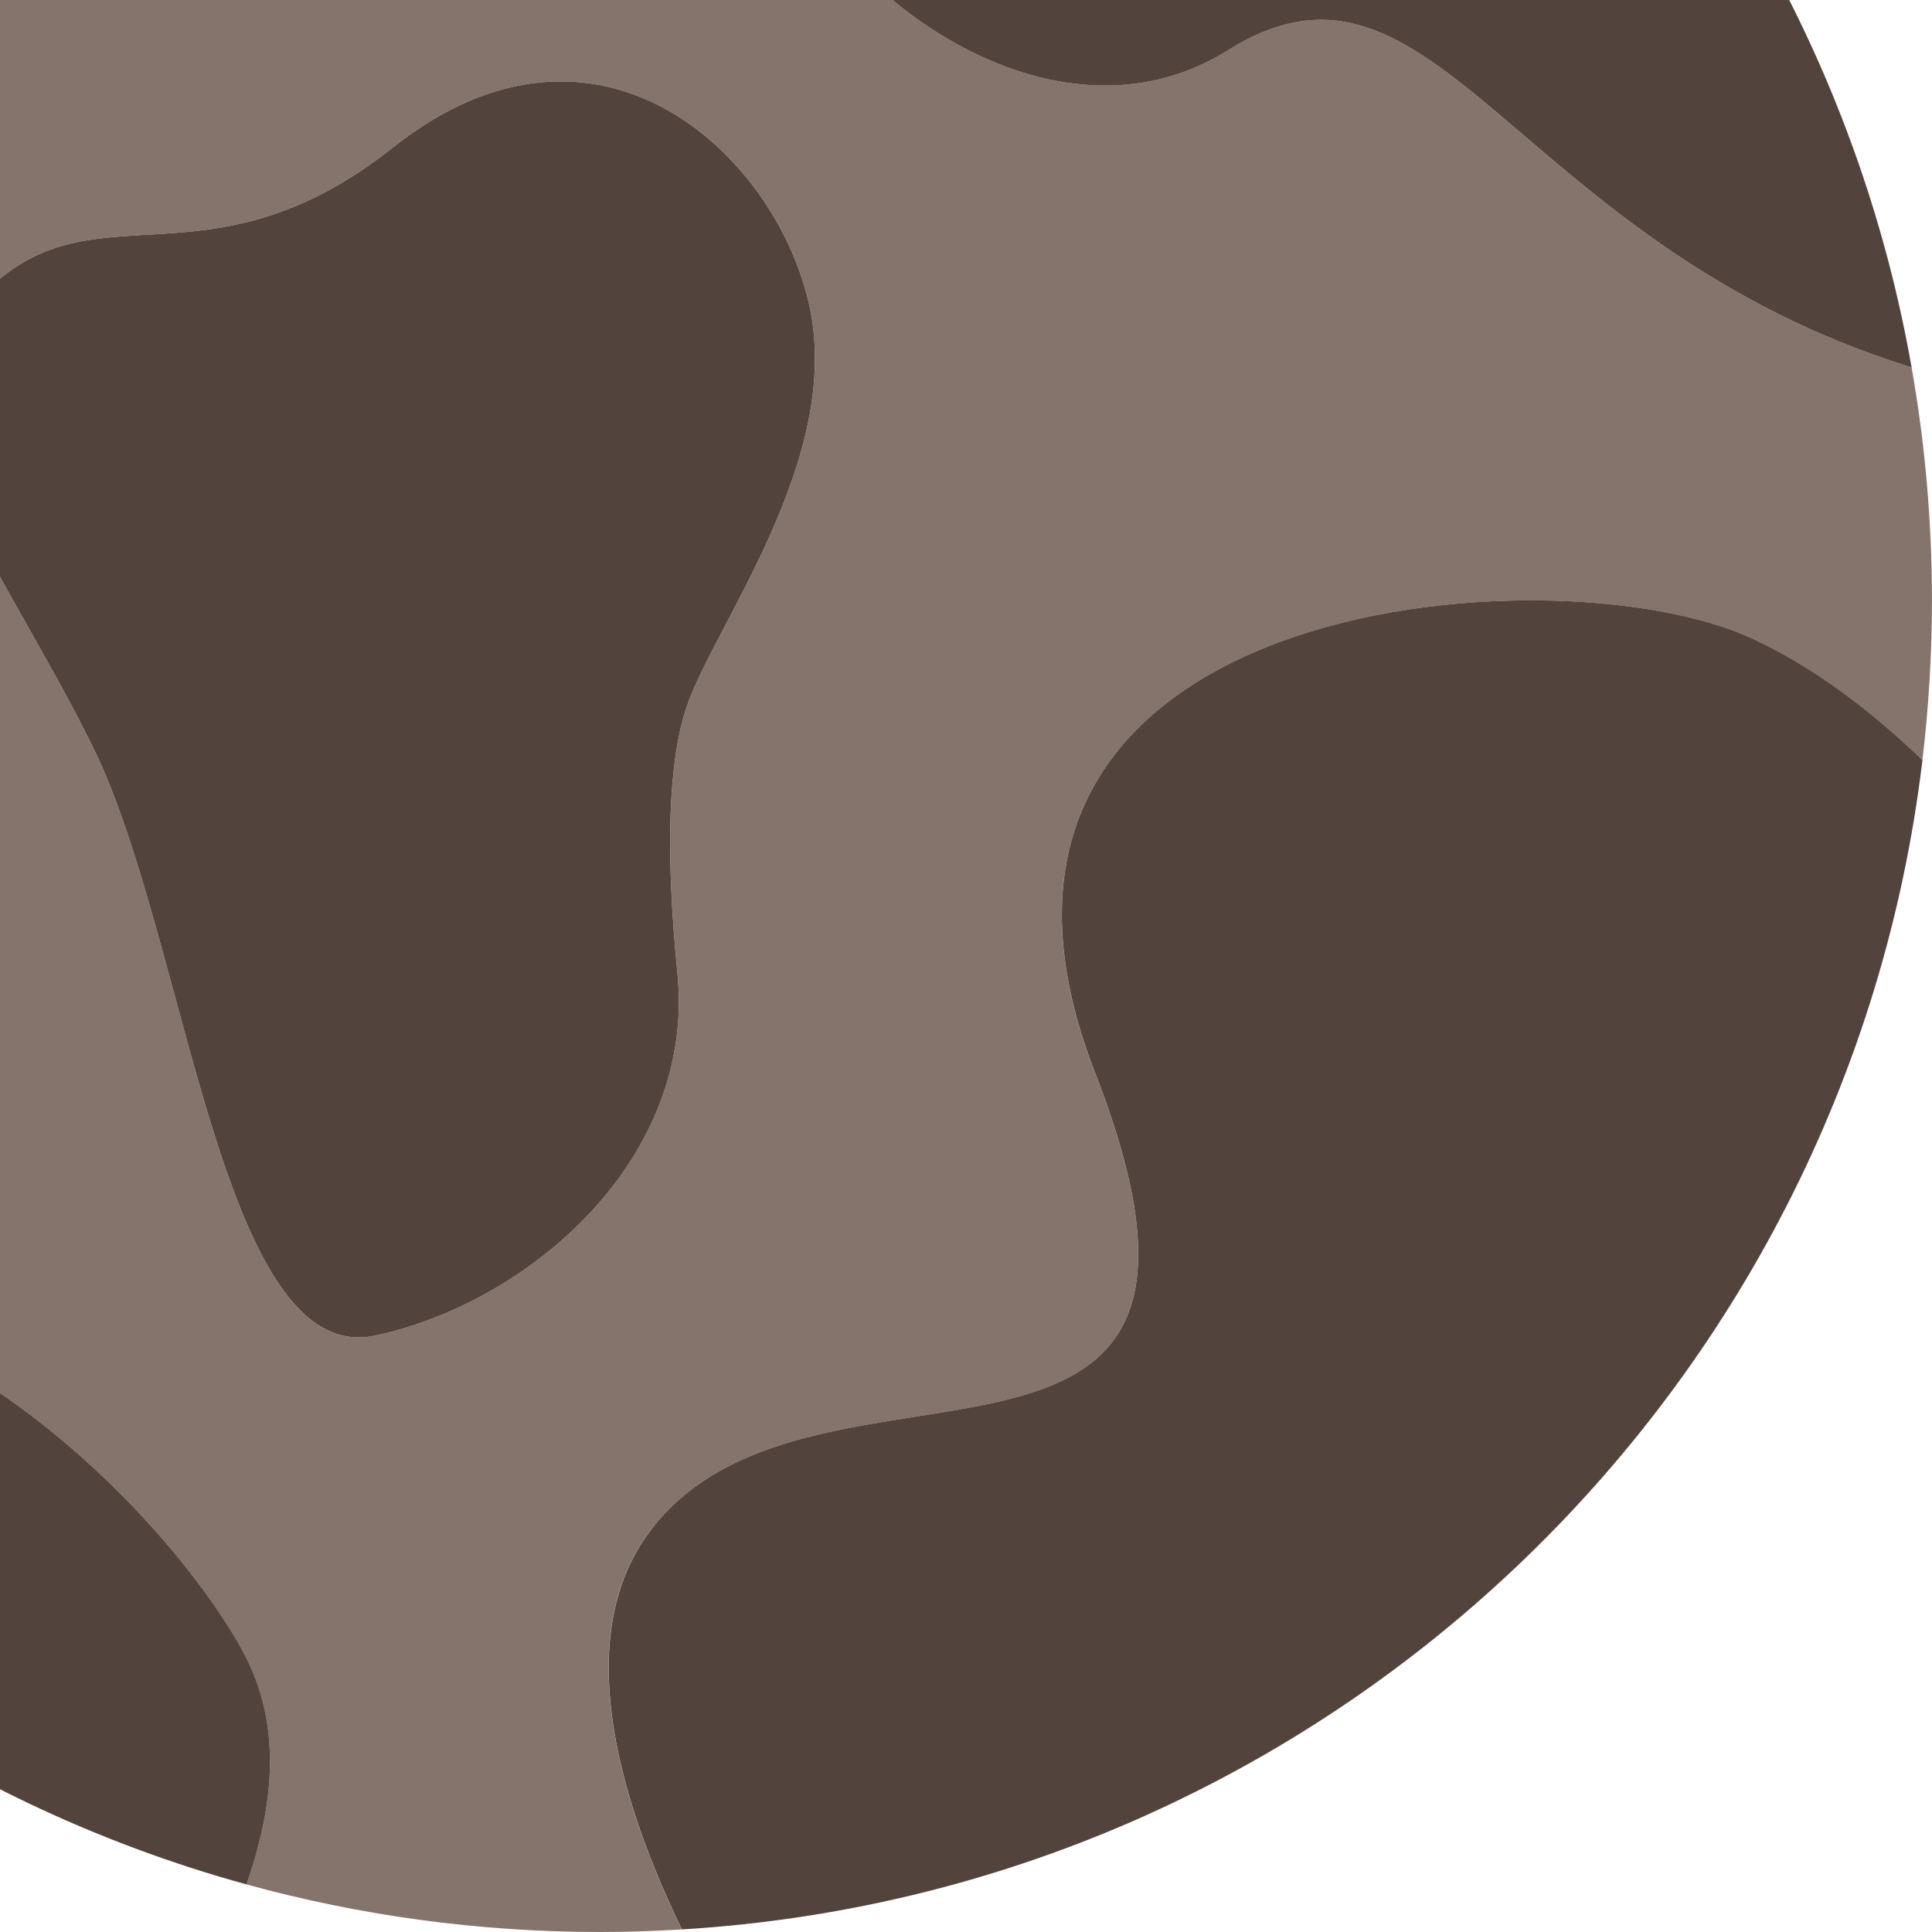 <svg width="177" height="177" viewBox="0 0 177 177" fill="none" xmlns="http://www.w3.org/2000/svg">
<path d="M59.711 140.054C74.826 120.58 117.349 142.049 100.322 98.296C83.3 54.542 142.289 50.099 160.459 58.471C165.832 60.947 171.113 64.812 176.12 69.639C176.694 64.84 176.995 59.957 176.995 55.005C176.995 47.725 176.356 40.593 175.13 33.66C138.494 22.271 131.547 -7.349 112.494 4.596C93.01 16.81 66.394 -8.214 68.657 -26.051C70.379 -39.588 78.64 -57.267 74.572 -65.426C68.194 -66.453 61.659 -66.999 54.99 -66.999C39.163 -66.999 24.038 -63.982 10.159 -58.498C18.147 -33.803 24.663 -21.006 4.711 -5.965C-19.831 12.543 -39.315 0.153 -39.315 28.269C-39.315 56.384 -20.808 68.07 -39.315 85.606C-44.559 90.571 -52.07 93.584 -60.257 95.107C-56.416 106.149 -51.038 116.47 -44.369 125.809C-17.614 105.117 13.653 135.769 22.173 151.148C25.871 157.826 25.149 165.31 22.576 172.64C32.896 175.477 43.767 177 54.99 177C57.494 177 59.984 176.917 62.451 176.764C55.282 161.908 53.111 148.542 59.702 140.05L59.711 140.054ZM34.396 122.357C20.243 125.407 17.179 86.11 8.548 68.523C-0.083 50.937 -11.987 38.062 -1.81 27.232C8.368 16.402 18.688 27.232 36.057 13.468C54.629 -1.249 71.073 13.977 74.15 27.996C77.228 42.014 65.478 57.226 62.928 64.701C61.227 69.683 60.939 77.84 62.062 89.169C63.747 106.163 48.548 119.307 34.396 122.357Z" fill="#85746C"/>
<path d="M68.662 -26.046C66.399 -8.21 93.015 16.814 112.499 4.601C131.552 -7.344 138.499 22.27 175.134 33.665C166.161 -17.197 125.684 -57.179 74.581 -65.422C78.644 -57.262 70.383 -39.583 68.666 -26.046H68.662Z" fill="#52443D"/>
<path d="M62.062 89.169C60.939 77.84 61.227 69.683 62.928 64.701C65.478 57.226 77.228 42.014 74.15 27.996C71.073 13.977 54.63 -1.249 36.057 13.468C18.688 27.232 8.368 16.402 -1.809 27.232C-11.986 38.062 -0.083 50.937 8.548 68.523C17.179 86.11 20.243 125.402 34.396 122.357C48.548 119.307 63.751 106.163 62.062 89.169Z" fill="#52443D"/>
<path d="M22.182 151.148C13.662 135.769 -17.605 105.122 -44.36 125.809C-28.296 148.311 -4.781 165.115 22.58 172.64C25.154 165.31 25.88 157.826 22.178 151.148H22.182Z" fill="#52443D"/>
<path d="M-39.306 28.273C-39.306 0.163 -19.822 12.552 4.721 -5.96C24.668 -21.001 18.151 -33.798 10.168 -58.493C-35.029 -40.624 -67 3.453 -67 55.005C-67 69.056 -64.617 82.551 -60.248 95.112C-52.065 93.589 -44.549 90.576 -39.306 85.61C-20.798 68.075 -39.306 56.389 -39.306 28.273Z" fill="#52443D"/>
<path d="M100.327 98.291C117.349 142.044 74.826 120.575 59.716 140.05C53.121 148.547 55.291 161.913 62.465 176.764C121.486 173.2 169.187 127.684 176.125 69.634C171.117 64.807 165.841 60.943 160.463 58.467C142.294 50.094 83.305 54.533 100.327 98.291Z" fill="#52443D"/>
</svg>
